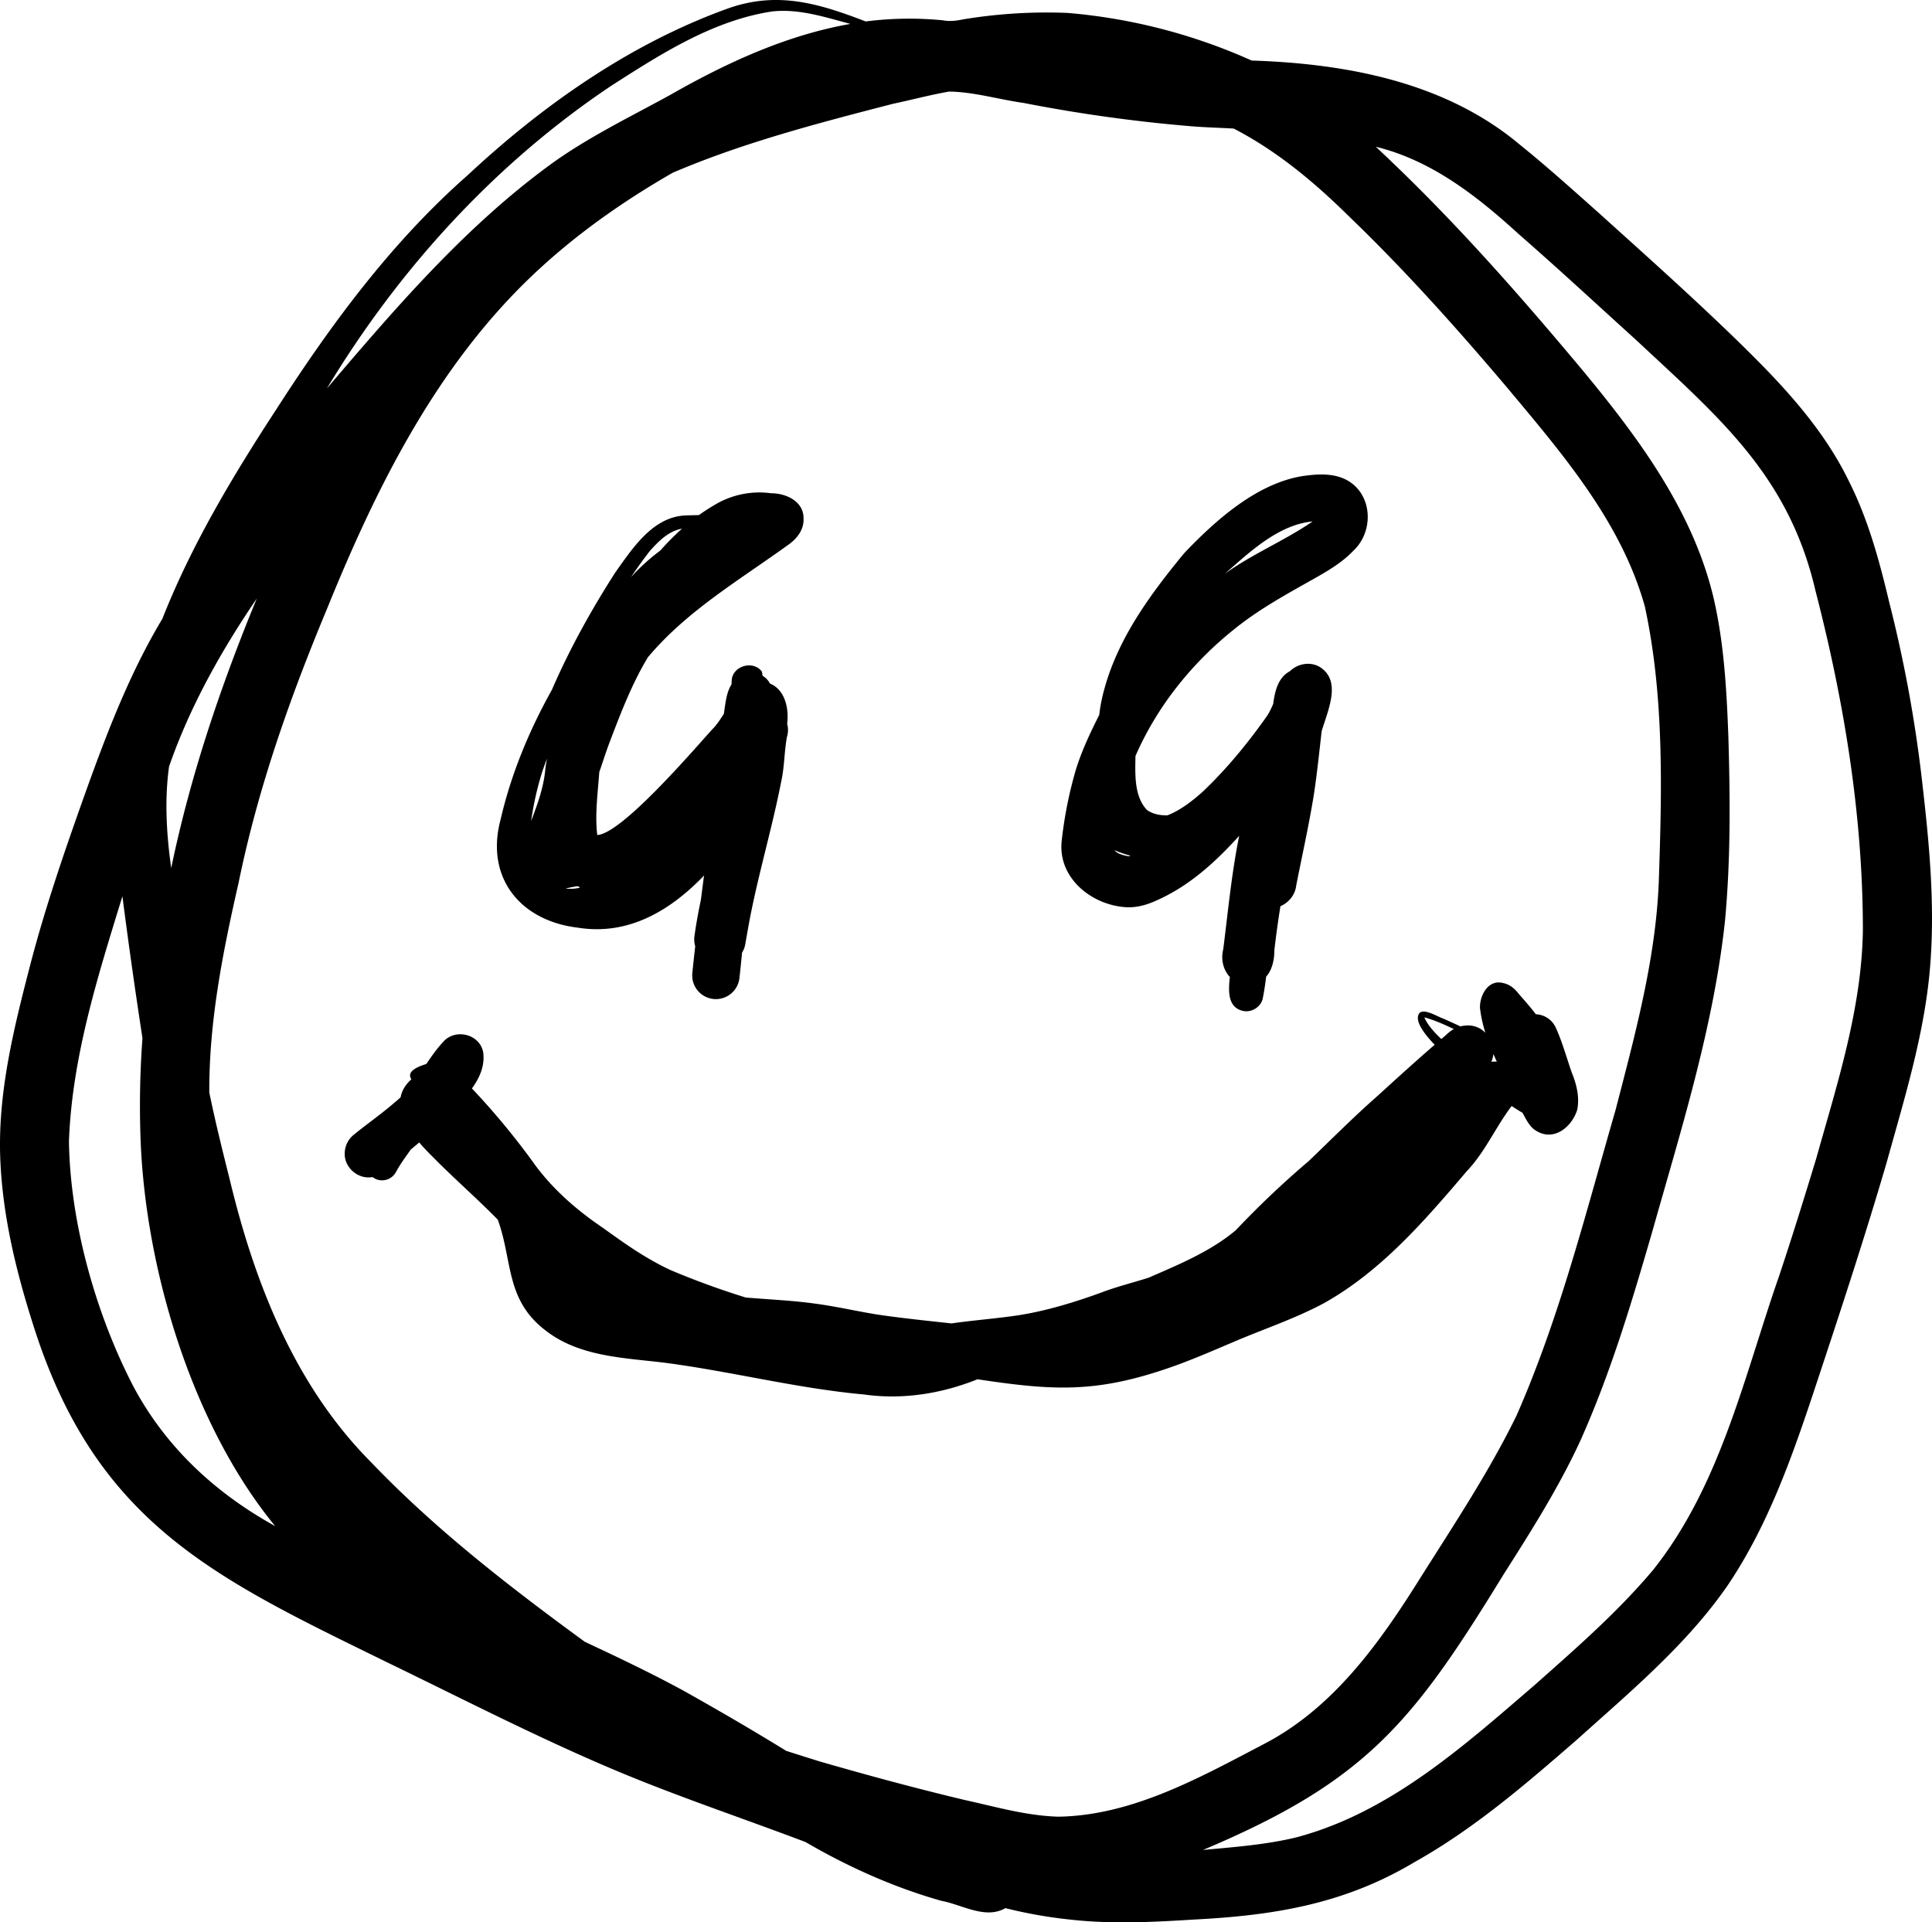 <svg id="Group_22" data-name="Group 22" xmlns="http://www.w3.org/2000/svg" xmlns:xlink="http://www.w3.org/1999/xlink" width="1786.688" height="1777.711" viewBox="0 0 1786.688 1777.711">
  <defs>
    <clipPath id="clip-path">
      <rect id="Rectangle_4" data-name="Rectangle 4" width="1786.688" height="1777.711" fill="none"/>
    </clipPath>
  </defs>
  <g id="Group_10" data-name="Group 10" clip-path="url(#clip-path)">
    <path id="Path_2" data-name="Path 2" d="M1777.647,723.577a1236.584,1236.584,0,0,0-30.541-166.722c-9.011-37.957-19.307-76.013-36.863-111.041-24.948-51.8-65.137-93.446-105.91-133.056-40.989-39.733-83.6-77.759-125.983-116-24.06-21.4-47.983-42.951-73.059-63.156-68.817-57.74-160.237-74.8-247.742-77.612a521.962,521.962,0,0,0-170.185-44.03,472.731,472.731,0,0,0-97.287,6.058c-6.132,1.315-12.18,1.9-18.395.731a318.05,318.05,0,0,0-71.117,1.089C756.721,2.943,718.346-8.569,672.2,8.192,582.3,40.773,501.983,97.233,432.392,162.111,362,224.074,306.129,299.92,255.59,378.444c-40.223,61.674-78.347,125.12-105.444,193.8C121,620.776,100.416,673.69,81.226,726.775,61.615,781.631,42.391,836.722,27.739,893.138,12.812,950.8-1.845,1009.62.19,1069.651c1.9,55.567,15.668,110.154,32.836,162.792,58.525,177.866,168.041,227.925,324.829,304.742,68.89,33.351,137.005,68.458,207.494,98.375,58.937,25.032,119.748,45.2,179.6,67.9,39.532,23.04,81.511,41.857,125.586,54.351,19.126,3.453,40.606,17.438,59.266,6.779a434.177,434.177,0,0,0,62.332,10.831c37.168,3.983,74.6,2.036,111.826-.27,74.365-3.807,139.345-14.363,204.311-53.213,55-30.79,102.987-72.211,150.343-113.4,49.131-44.207,100.77-87.211,138.727-141.871,36.844-54.419,59.119-116.893,79.731-178.852,23.379-70.5,46.688-141.116,67.58-212.4,16.869-60.89,35.995-121.892,40.572-185.234,4.145-55.626-1.192-111.346-7.578-166.609M565.33,79.294c45.82-29.388,94.049-60.419,148.807-68.718,24.7-2.659,48.548,5.2,72.28,11.532C727.034,32.552,671.873,58.094,619.828,87.766c-38.914,21.4-79.181,40.631-114.887,67.389-77.234,57.328-140.581,131.236-202.658,204.11C368.873,248.92,457.718,151.255,565.33,79.294M156.36,708.807c19.263-55.4,48.136-106.906,81.1-155.307-33.287,80.766-61.375,163.621-79.123,249.263-4.341-31.075-6.318-62.768-1.982-93.956M123.5,1282.4c-34.646-66.668-58.658-151.186-59.737-227.042,2.835-77.636,26.749-152.766,49.441-226.5q8.462,65.677,18.542,131.124a849.2,849.2,0,0,0-1.7,94.873c4.748,119.891,47.768,263.062,124.438,356.449-55.248-30.5-101.069-72.917-130.981-128.9M978.622,1680c-29.388-.844-57.794-9.138-86.338-15.407-44.932-10.7-89.532-22.771-133.91-35.578-10.478-3.267-20.936-6.519-31.35-9.913-31.1-19.15-62.646-37.511-94.491-55.371-29.947-16.325-60.767-30.972-91.656-45.418-69.361-50.7-137.952-103.668-197.468-165.873-70.828-71.019-108.167-166.467-131.148-262.488-6.352-25.282-13.082-52.315-18.694-79.623-.378-65.6,12.577-130.447,27.131-194.2,17.752-86.9,47.336-170.611,81.4-252.334,45.482-112.2,100.819-223.858,189.536-308.421,39.233-37.388,83.626-68.733,130.564-95.663,65.353-27.96,134.685-45.874,203.369-63.666,17.4-3.674,34.6-8.3,52.1-11.361,22.937.26,45.943,7.289,68.768,10.478a1421.812,1421.812,0,0,0,154.748,21.559c13.225,1.114,26.5,1.4,39.747,2.173,39.243,20.308,73.526,48.69,104.9,79.554,52.649,50.48,101.29,104.9,148.4,160.551,50.961,61.012,105.179,123.893,126.94,202.02,17.919,83.169,15.721,169.606,12.862,254.212-2.83,72-22.089,142.009-40.027,211.423-27.519,95.04-51.609,191.66-91.563,282.457-25.395,51.962-57.417,100.161-88.251,148.979-37.913,60.664-80.991,121.652-146.178,155.179-58.893,30.83-121.343,65.751-189.394,66.732M1679.339,1072.3c-10.924,35.848-22.01,71.662-33.881,107.2-32.439,92.96-54.2,193.858-116.722,272.352-32.733,38.924-71.264,72.461-109.211,106.146-66.207,56.965-134.611,118.468-221.052,141.219-28.2,6.789-57.181,8.869-85.97,11.557,151.338-63.69,194.323-118.458,277.8-254.487,25.659-40.4,51.452-80.967,71.436-124.546,27.911-62.405,47.5-128.077,66.511-193.647,26.621-94.383,56.538-188.893,67.026-286.73,5.244-56.622,4.778-113.622,3.085-170.4-1.579-42.524-3.929-85.387-13.431-126.984-18.655-80.035-68.625-147.748-120.087-210.025-56.371-67.531-114.514-133.827-178.156-194.642-4.758-4.562-9.516-9.109-14.333-13.588,51.26,12.455,93.368,45.418,131.614,80.29,36.956,32.277,72.966,65.648,109.315,98.6,76.4,71.421,140.919,124.992,165.657,231.741,26.523,102.462,43.834,208.054,43.829,314.1-1.138,72.692-23.972,142.47-43.426,211.85" transform="translate(0.001 0)"/>
    <path id="Path_3" data-name="Path 3" d="M168.751,495.32c46.581,7.442,85.485-15.908,116.467-48.249q-1.442,11.118-2.874,22.231c-2.34,11.3-4.474,22.658-6.01,34.063a21.577,21.577,0,0,0,.741,9.114c-.927,8.221-1.84,16.443-2.659,24.678a21.9,21.9,0,1,0,43.564,4.592c.878-7.785,1.649-15.584,2.408-23.379a20.907,20.907,0,0,0,2.782-6.813c2.085-11.5,3.958-23.016,6.4-34.45,8.113-38.968,19.248-77.258,26.905-116.319,3.149-13.725,2.9-28.063,5.4-41.8a21.428,21.428,0,0,0,.216-12.175c1.81-14.123-1.894-31.536-15.908-37.261a17.738,17.738,0,0,0-6.775-7.162c-.235-1.314-.436-2.639-.72-3.944-8.025-10.772-27.146-5.288-27.882,8.251-.065,1.212-.123,2.423-.187,3.64-4.949,7.853-5.592,17.909-7.049,27.107-3.365,5.415-6.818,10.591-10.85,14.539-18.1,20.019-83.64,96.463-106.239,97.635-2.315-19.371.54-38.825,1.859-58.157,3.114-8.991,5.989-18.105,9.32-27.014,10.262-26.95,20.76-54.566,35.662-79.216,36.373-43.426,85.838-72.069,131.089-104.944,7.559-5.676,13.357-13.73,12.842-23.555.117-15.741-16.2-23.192-29.947-23.163A80.275,80.275,0,0,0,293.921,105c-4.621,2.708-9.081,5.636-13.392,8.736-3.674.113-7.348.147-11.037.309-31.036.4-50.064,29.957-66.3,52.708-22.2,34.612-42.249,70.7-58.594,108.431-21.049,37.732-37.825,77.995-47.518,120.122-14.353,53.674,18.13,93.721,71.671,100.014m66.227-348.237c8.2-9.134,17.35-18.533,29.868-20.764a236.306,236.306,0,0,0-19.96,20.121,192.852,192.852,0,0,0-27.214,24.7q8.263-12.281,17.306-24.056M168.811,456.906c.529.535,1.079.948,1.619,1.423a41.086,41.086,0,0,1-13.186.848,76.435,76.435,0,0,1,11.567-2.272m-33.484-105q2.193-6.483,4.6-12.921c-.505,3.017-1,6.039-1.432,9.065-1.339,16.987-7.176,32.782-13.166,48.587a289.436,289.436,0,0,1,10-44.731" transform="translate(365.858 362.584)"/>
    <path id="Path_4" data-name="Path 4" d="M259.224,489.572c10.84.8,21.367-2.521,31.041-7.2,29.27-13.377,52.86-35.157,74.277-58.761-7.02,34.588-10.317,69.959-14.745,104.92-2.389,9.261,0,19.155,6.1,25.586-1.491,13.622-2.085,29.216,13.627,31.659,7.451.775,15.246-4.278,16.8-11.807,1.373-6.642,2.311-13.386,3.159-20.142,5.3-5.945,7.594-14.9,7.594-24.414,1.545-13.621,3.438-27.2,5.6-40.738,7.706-3.276,13.7-10.556,14.6-19.141,5.518-28.1,11.837-56.063,16.365-84.361,2.953-19.356,4.93-38.85,7.167-58.309,5.669-19.082,17.781-44.673.318-57.991-9.02-7.039-22-5.052-29.632,2.467-.364.211-.746.383-1.109.614C400.133,278.139,397.46,290.52,396,301.537a82,82,0,0,1-5.214,10.5c-17.88,25.39-37.418,49.333-60.085,70.877-10.051,8.9-20.833,17.213-32.586,21.765-6.666.094-13.151-1.074-18.7-4.836-12.258-12.636-11.037-33.572-10.8-50.039,19.97-45.874,52.169-85.936,91.145-117.114C383.328,213.536,410.1,199.227,436.4,184.3c12.214-6.921,24.4-14.4,34.083-24.708,18.413-17.488,17.56-50.608-5.029-64.181-12.812-7.638-28.652-6.494-42.848-4.4-42.3,7.039-80.329,41.136-109.075,71.367-31.2,37.889-61.557,79.108-74.178,127.288a149.925,149.925,0,0,0-4.228,22.064c-8.462,16.913-16.649,33.974-22.046,52.153A382.71,382.71,0,0,0,200.365,428.6c-3.453,33.851,27.254,58.707,58.859,60.972m173.2-356.694c-26,17.876-55.661,29.962-81.316,48.514,22.942-20.034,49.647-45.561,81.316-48.514m-168.306,309.1c-.623.181-1.247.363-1.884.505-7.137-1.221-11.042-3.046-13.052-5.6a96.157,96.157,0,0,0,14.937,5.092" transform="translate(781.446 349.343)"/>
    <path id="Path_5" data-name="Path 5" d="M1102.509,359.951c17.076-17.845,26.8-40.88,41.651-60.462,4.376,2.875,7.873,5.042,10.022,6.225,2.654,4.669,6.1,12.23,11.243,15.746,16.693,11.748,34.009-1.692,39.366-18.356,2.389-11.591-.54-23.541-4.925-34.308-4.9-13.911-8.717-28.255-14.858-41.739a21.221,21.221,0,0,0-18.444-12.426c-4.993-6.538-10.419-12.724-15.864-18.89-3.748-4.924-8.525-8.918-14.775-10.051-13.495-3.36-21.451,11.674-21.034,23.251a123.22,123.22,0,0,0,5.018,22.849,22.151,22.151,0,0,0-17.242-6.784,24.974,24.974,0,0,0-5.808.863c-5.268-2.423-10.542-4.836-15.845-7.2-5.19-1.7-18.109-9.957-22.275-4.881-4.292,6.019,2.536,16.86,14.25,29.055-17.988,15.579-35.583,31.591-53.178,47.611C998,309.648,977.551,330.24,956.6,350.333a853.657,853.657,0,0,0-67.571,64.058c-23.447,19.709-52.644,31.653-80.487,43.829-14.828,4.742-30,8.4-44.555,14.034-24.36,8.8-49.229,16.432-74.84,20.572-20.9,3.228-42.058,4.661-63,7.716-21.5-2.36-43-4.562-64.422-7.6-20.107-2.914-39.86-7.75-60.006-10.468-21.819-3.145-43.9-4.012-65.854-5.891a744.457,744.457,0,0,1-70.1-25.61c-23.163-11.013-40.6-23.424-62.43-39.135-23.443-15.878-44.972-34.547-61.925-57.358a684.84,684.84,0,0,0-57.014-69.39c-.574-.574-1.158-1.182-1.751-1.81,7.118-9.889,12.023-20.8,10.464-33.13-2.757-17.051-25.562-22.809-36.829-10.194-5.926,6.328-10.924,13.451-15.8,20.677-7.6,2.379-18.69,6.6-13.843,14.166-5.793,5.215-8.855,10.831-9.948,16.609-1.633,1.551-3.316,3.057-5.111,4.469-12.3,10.762-25.757,20.009-38.394,30.349a22.435,22.435,0,0,0-8.182,17.85c.1,13,13.019,23.57,25.762,21.1a14.116,14.116,0,0,0,5.425,2.658,14.632,14.632,0,0,0,16.084-7.054l.025.014c3.9-7.46,8.986-14.185,13.813-21.059,2.7-2.217,5.278-4.39,7.795-6.548,4.179,4.92,8.569,9.433,12.518,13.333,19.538,19.871,40.621,38.163,60.144,58.069,13.848,38.016,6.9,73.633,43.648,102.045,31.026,24.6,72.059,25.6,109.678,30.133,61.959,7.991,122.681,23.771,185.008,29.456,35.8,5.1,71.9-.642,105.337-14.029,69.327,10.438,108.761,12.949,176.5-10.36,20.368-6.981,40.082-15.614,59.894-24.016,28.044-12.042,57.259-21.623,84.18-36.117,52.678-29.53,93.039-76.278,131.707-121.75m24.767-108.6q1.553,3.614,3.183,7.182a21.452,21.452,0,0,0-5.131.044,21.132,21.132,0,0,0,1.948-7.226M1063.438,217.5c9.359,2.57,18.375,6.578,27.3,10.845a30.756,30.756,0,0,0-6.858,5.127c-1.584,1.339-3.139,2.713-4.714,4.061-7.353-6.862-13.1-13.71-15.726-20.033" transform="translate(253.778 723.311)"/>
  </g>
</svg>
